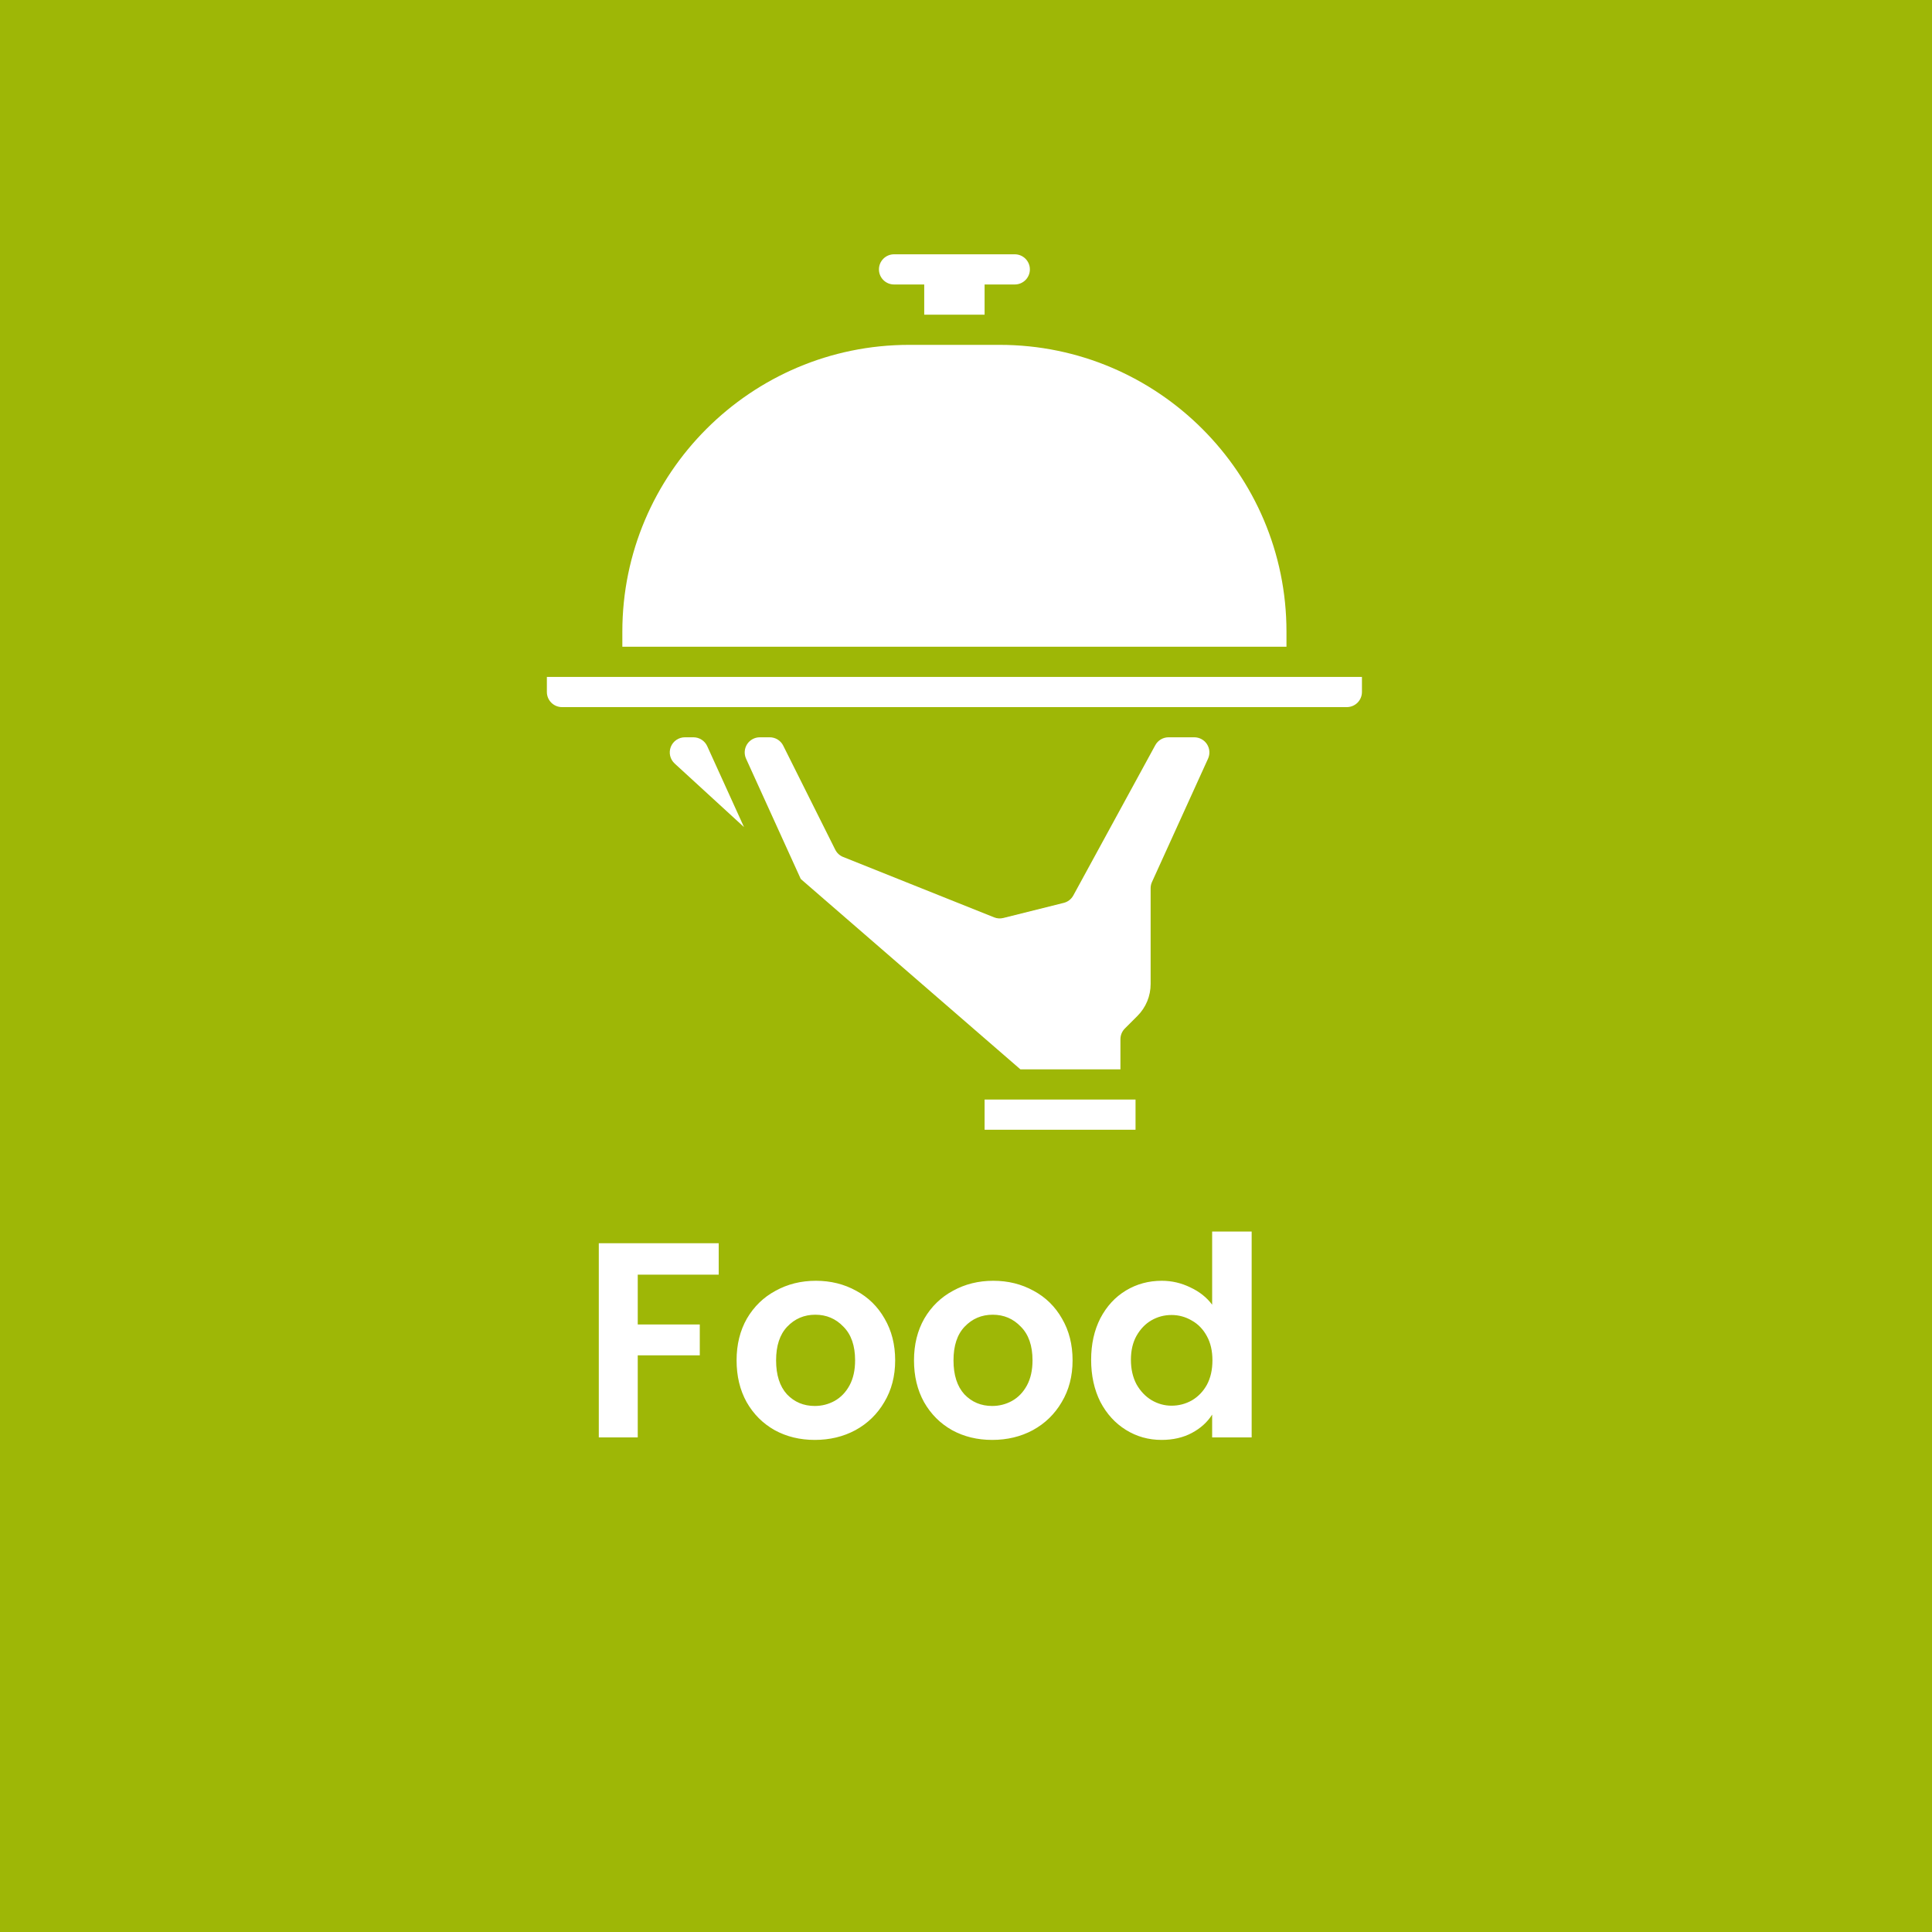<svg width="250" height="250" viewBox="0 0 250 250" fill="none" xmlns="http://www.w3.org/2000/svg">
<rect x="-10" width="270" height="250" fill="#9EB706"/>
<path d="M93 160.872V164.94H82.524V171.384H90.552V175.38H82.524V186H77.484V160.872H93ZM105.43 186.324C103.51 186.324 101.782 185.904 100.246 185.064C98.71 184.2 97.498 182.988 96.61 181.428C95.746 179.868 95.314 178.068 95.314 176.028C95.314 173.988 95.758 172.188 96.646 170.628C97.558 169.068 98.794 167.868 100.354 167.028C101.914 166.164 103.654 165.732 105.574 165.732C107.494 165.732 109.234 166.164 110.794 167.028C112.354 167.868 113.578 169.068 114.466 170.628C115.378 172.188 115.834 173.988 115.834 176.028C115.834 178.068 115.366 179.868 114.43 181.428C113.518 182.988 112.27 184.2 110.686 185.064C109.126 185.904 107.374 186.324 105.43 186.324ZM105.43 181.932C106.342 181.932 107.194 181.716 107.986 181.284C108.802 180.828 109.45 180.156 109.93 179.268C110.41 178.38 110.65 177.3 110.65 176.028C110.65 174.132 110.146 172.68 109.138 171.672C108.154 170.64 106.942 170.124 105.502 170.124C104.062 170.124 102.85 170.64 101.866 171.672C100.906 172.68 100.426 174.132 100.426 176.028C100.426 177.924 100.894 179.388 101.83 180.42C102.79 181.428 103.99 181.932 105.43 181.932ZM128.387 186.324C126.467 186.324 124.739 185.904 123.203 185.064C121.667 184.2 120.455 182.988 119.567 181.428C118.703 179.868 118.271 178.068 118.271 176.028C118.271 173.988 118.715 172.188 119.603 170.628C120.515 169.068 121.751 167.868 123.311 167.028C124.871 166.164 126.611 165.732 128.531 165.732C130.451 165.732 132.191 166.164 133.751 167.028C135.311 167.868 136.535 169.068 137.423 170.628C138.335 172.188 138.791 173.988 138.791 176.028C138.791 178.068 138.323 179.868 137.387 181.428C136.475 182.988 135.227 184.2 133.643 185.064C132.083 185.904 130.331 186.324 128.387 186.324ZM128.387 181.932C129.299 181.932 130.151 181.716 130.943 181.284C131.759 180.828 132.407 180.156 132.887 179.268C133.367 178.38 133.607 177.3 133.607 176.028C133.607 174.132 133.103 172.68 132.095 171.672C131.111 170.64 129.899 170.124 128.459 170.124C127.019 170.124 125.807 170.64 124.823 171.672C123.863 172.68 123.383 174.132 123.383 176.028C123.383 177.924 123.851 179.388 124.787 180.42C125.747 181.428 126.947 181.932 128.387 181.932ZM141.192 175.956C141.192 173.94 141.588 172.152 142.38 170.592C143.196 169.032 144.3 167.832 145.692 166.992C147.084 166.152 148.632 165.732 150.336 165.732C151.632 165.732 152.868 166.02 154.044 166.596C155.22 167.148 156.156 167.892 156.852 168.828V159.36H161.964V186H156.852V183.048C156.228 184.032 155.352 184.824 154.224 185.424C153.096 186.024 151.788 186.324 150.3 186.324C148.62 186.324 147.084 185.892 145.692 185.028C144.3 184.164 143.196 182.952 142.38 181.392C141.588 179.808 141.192 177.996 141.192 175.956ZM156.888 176.028C156.888 174.804 156.648 173.76 156.168 172.896C155.688 172.008 155.04 171.336 154.224 170.88C153.408 170.4 152.532 170.16 151.596 170.16C150.66 170.16 149.796 170.388 149.004 170.844C148.212 171.3 147.564 171.972 147.06 172.86C146.58 173.724 146.34 174.756 146.34 175.956C146.34 177.156 146.58 178.212 147.06 179.124C147.564 180.012 148.212 180.696 149.004 181.176C149.82 181.656 150.684 181.896 151.596 181.896C152.532 181.896 153.408 181.668 154.224 181.212C155.04 180.732 155.688 180.06 156.168 179.196C156.648 178.308 156.888 177.252 156.888 176.028Z" fill="white"/>
<path d="M92.981 99.781L91.513 96.551C91.357 96.21 91.107 95.921 90.792 95.718C90.477 95.515 90.11 95.407 89.735 95.406H88.621C88.228 95.406 87.843 95.525 87.518 95.747C87.193 95.969 86.943 96.284 86.8 96.651C86.657 97.018 86.629 97.42 86.718 97.803C86.808 98.186 87.011 98.534 87.301 98.8L96.274 107.025L92.983 99.784L92.981 99.781Z" fill="white"/>
<path d="M154.543 95.406H151.21C150.859 95.406 150.515 95.501 150.213 95.68C149.911 95.859 149.663 96.116 149.495 96.424L138.887 115.873C138.758 116.11 138.581 116.317 138.367 116.483C138.154 116.648 137.908 116.767 137.646 116.832L129.834 118.785C129.435 118.885 129.016 118.857 128.635 118.704L109.103 110.892C108.659 110.714 108.296 110.379 108.082 109.952L101.349 96.486C101.188 96.161 100.938 95.887 100.63 95.696C100.321 95.505 99.965 95.405 99.601 95.406H98.317C97.99 95.406 97.668 95.488 97.381 95.645C97.094 95.801 96.851 96.027 96.674 96.302C96.498 96.577 96.392 96.891 96.369 97.217C96.345 97.543 96.403 97.87 96.538 98.168L103.619 113.741L132.041 138.375H144.984V134.469C144.984 134.212 145.035 133.958 145.133 133.721C145.231 133.484 145.375 133.269 145.556 133.088L147.175 131.47C147.72 130.927 148.153 130.281 148.448 129.57C148.742 128.859 148.893 128.096 148.891 127.326V114.938C148.891 114.659 148.95 114.383 149.066 114.129L156.321 98.168C156.456 97.87 156.515 97.543 156.491 97.217C156.467 96.891 156.362 96.577 156.185 96.302C156.008 96.027 155.765 95.801 155.478 95.645C155.191 95.488 154.87 95.406 154.543 95.406V95.406Z" fill="white"/>
<path d="M127.406 142.281H146.938V146.188H127.406V142.281Z" fill="white"/>
<path d="M166.469 81.734C166.469 61.272 149.822 44.625 129.36 44.625H117.641C97.179 44.625 80.531 61.272 80.531 81.734V83.688H166.469V81.734Z" fill="white"/>
<path d="M72.719 91.5H174.281C174.799 91.499 175.296 91.293 175.662 90.927C176.028 90.561 176.234 90.065 176.235 89.547V87.594H70.766V89.547C70.766 90.065 70.972 90.561 71.339 90.927C71.705 91.293 72.201 91.499 72.719 91.5Z" fill="white"/>
<path d="M131.313 32.906H115.688C115.17 32.906 114.673 33.112 114.307 33.478C113.94 33.845 113.735 34.341 113.735 34.859C113.735 35.377 113.94 35.874 114.307 36.24C114.673 36.607 115.17 36.812 115.688 36.812H119.594V40.719H127.406V36.812H131.313C131.831 36.812 132.328 36.607 132.694 36.24C133.06 35.874 133.266 35.377 133.266 34.859C133.266 34.341 133.06 33.845 132.694 33.478C132.328 33.112 131.831 32.906 131.313 32.906V32.906Z" fill="white"/>
</svg>
